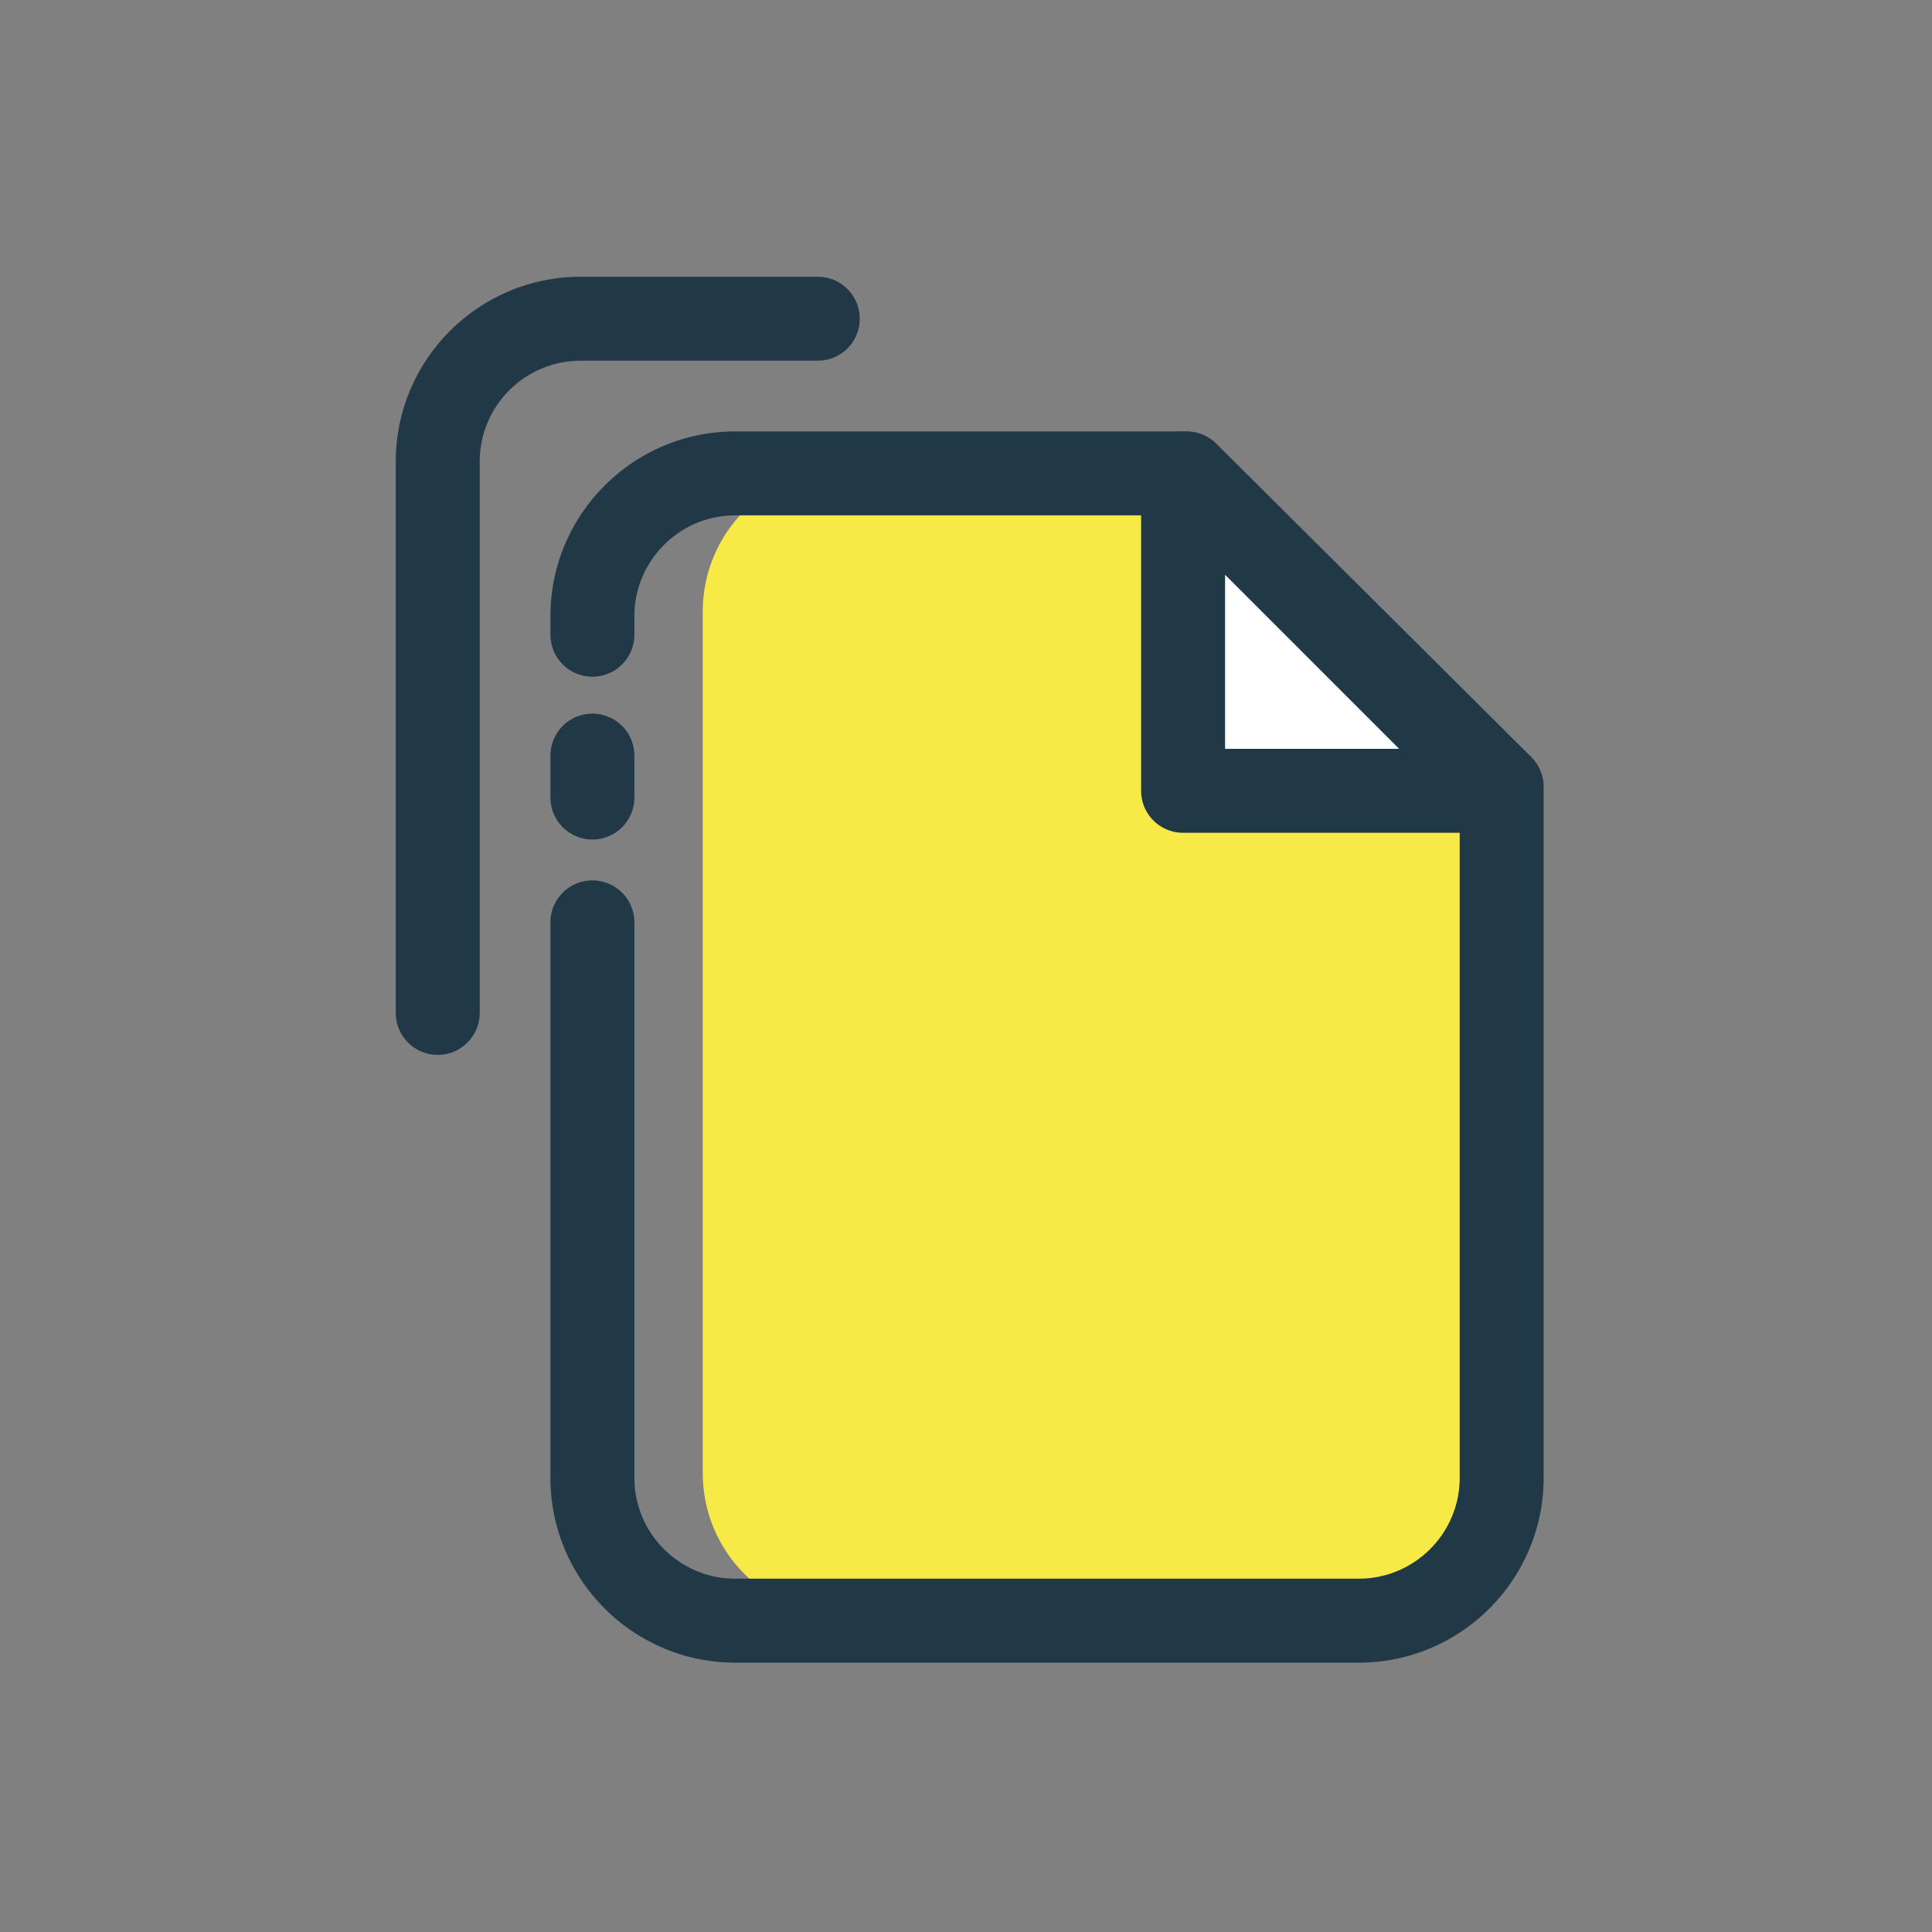<?xml version="1.0" standalone="no"?><!DOCTYPE svg PUBLIC "-//W3C//DTD SVG 1.1//EN" "http://www.w3.org/Graphics/SVG/1.1/DTD/svg11.dtd"><svg t="1531984145719" class="icon" style="" viewBox="0 0 1024 1024" version="1.1" xmlns="http://www.w3.org/2000/svg" p-id="1333" xmlns:xlink="http://www.w3.org/1999/xlink" width="200" height="200"><rect x="0" y="0" width="1024" height="1024" fill="#808080" stroke="none"/><defs><style type="text/css"></style></defs><path d="M639.5 248.413H448.15c-41.803 0-75.676 33.873-75.676 75.676v456.68c0 41.825 33.873 75.697 75.676 75.697h330.533c36.674-32.59 30.395-39.674 30.395-81.477l4.716-350.066L639.5 248.413z" fill="#F7E946" p-id="1334"></path><path d="M720.216 881.234H389.682c-54.013 0-97.945-43.933-97.945-97.945V488.888c0-12.297 9.951-22.249 22.249-22.249 12.297 0 22.248 9.952 22.248 22.249v294.401c0 29.461 23.986 53.448 53.448 53.448h330.534c29.461 0 53.448-23.987 53.448-53.448V426.271l-153.893-153.11H389.682c-29.462 0-53.448 23.987-53.448 53.47v9.776c0 12.298-9.951 22.249-22.248 22.249-12.298 0-22.249-9.951-22.249-22.249v-9.776c0-54.013 43.932-97.968 97.945-97.968h239.28a22.22 22.22 0 0 1 15.688 6.475l166.949 166.103a22.281 22.281 0 0 1 6.563 15.774v366.273c-0.001 54.014-43.933 97.946-97.946 97.946z" fill="#213847" p-id="1335"></path><path d="M313.986 444.978c-12.298 0-22.249-9.951-22.249-22.249V400.48c0-12.297 9.951-22.248 22.249-22.248 12.297 0 22.248 9.951 22.248 22.248v22.249c0 12.298-9.951 22.249-22.248 22.249z" fill="#213847" p-id="1336"></path><path d="M232.01 559.109c-12.297 0-22.249-9.951-22.249-22.248v-292.25c0-53.992 43.932-97.924 97.923-97.924H433.44c12.297 0 22.249 9.951 22.249 22.249 0 12.297-9.952 22.248-22.249 22.248H307.685c-29.462 0-53.427 23.965-53.427 53.427v292.25c0 12.297-9.951 22.248-22.248 22.248z" fill="#213847" p-id="1337"></path><path d="M795.283 419.145H627.071V250.934z" fill="#FFFFFF" p-id="1338"></path><path d="M795.717 441.393c-0.13 0-0.305-0.022-0.434 0H627.071c-12.297 0-22.248-9.951-22.248-22.248v-168.21c0-8.995 5.41-17.121 13.731-20.554a22.137 22.137 0 0 1 24.247 4.824l165.8 165.775c5.671 4.042 9.365 10.668 9.365 18.164 0 12.298-9.951 22.249-22.249 22.249z m-146.398-44.497h92.255l-92.255-92.252v92.252z" fill="#213847" p-id="1339"></path></svg>